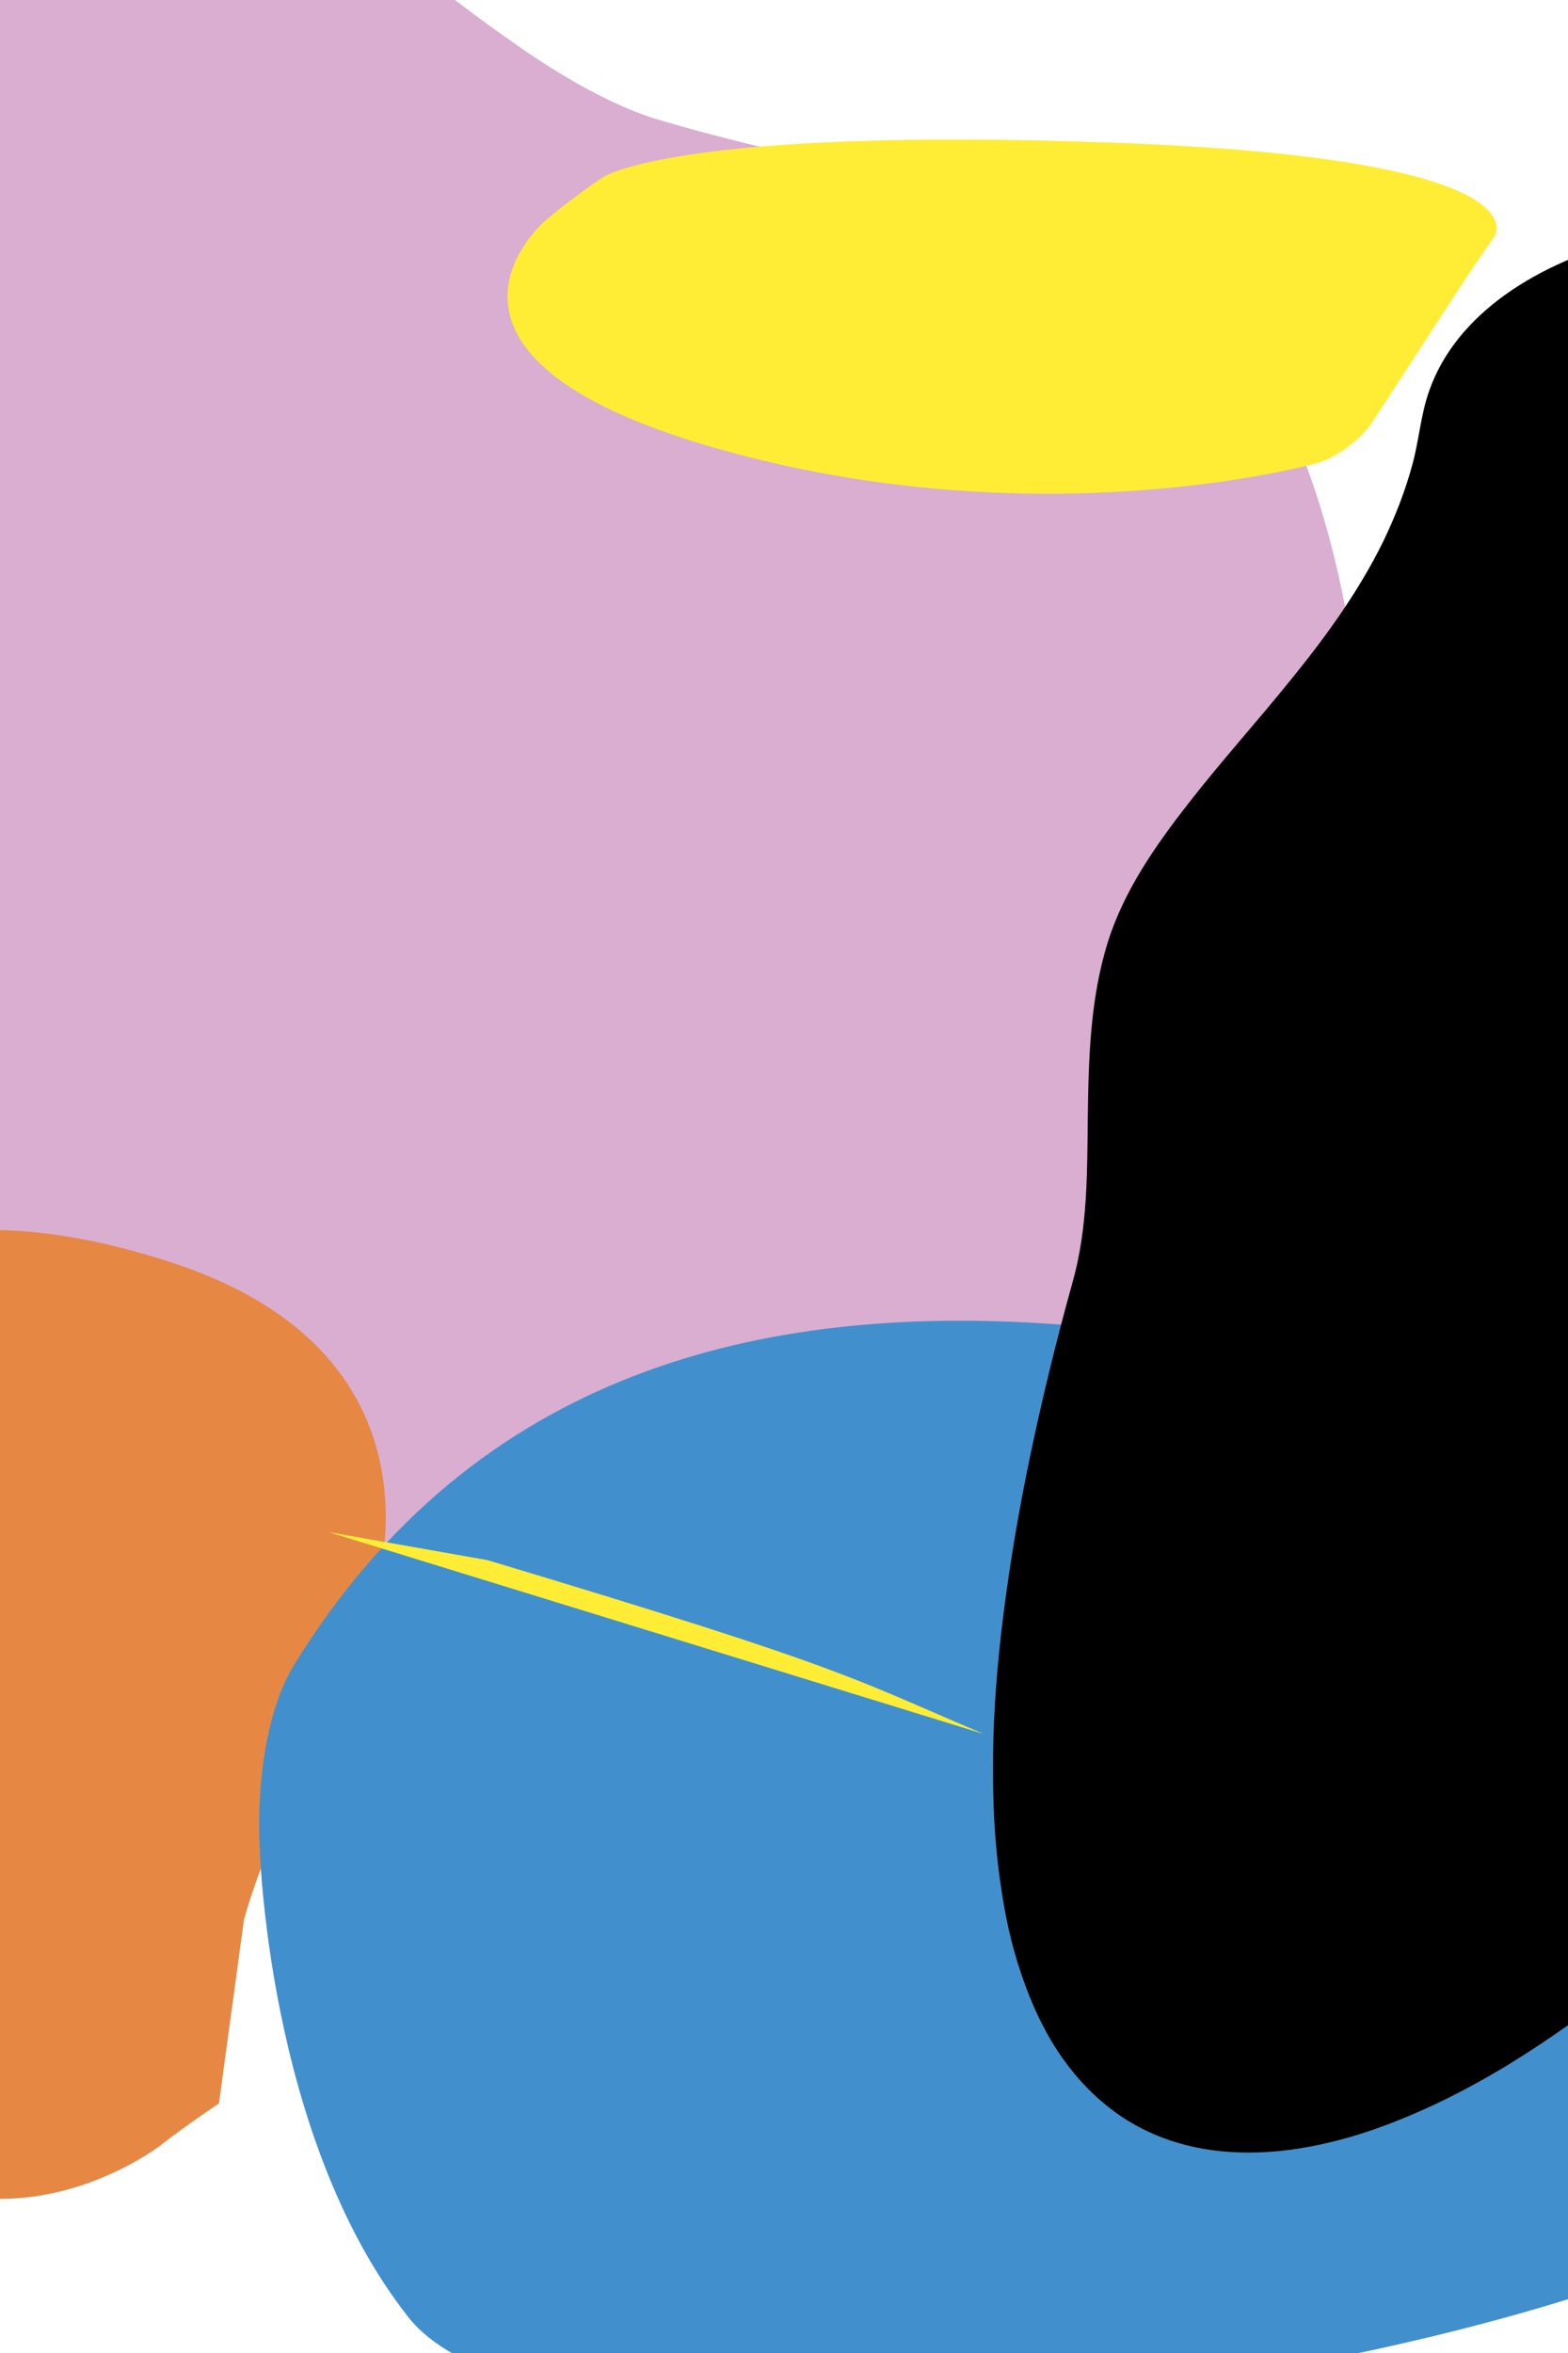 <?xml version="1.0" encoding="utf-8"?>
<!-- Generator: Adobe Illustrator 25.4.1, SVG Export Plug-In . SVG Version: 6.00 Build 0)  -->
<svg version="1.1" id="shapes" xmlns="http://www.w3.org/2000/svg" xmlns:xlink="http://www.w3.org/1999/xlink" x="0px" y="0px"
	 viewBox="0 0 432 648" enable-background="new 0 0 432 648" xml:space="preserve">
	<rect id="white" fill="#FFFFFF" width="432" height="648"/>
	<g id="pink"  transform="rotate(10)" opacity="0.76">
		<path fill="#CD94C2" d="M-5,406.1c18.2-2.2,38.3-2.9,60.7-4.4c34.3-2.2,55.7-2.7,76.3-0.2c20.5,2.1,40.2,7.3,71,6.3
			c20.6-1.3,43.1-6.2,65.6-18c22.4-11.4,44.8-29.8,65.2-48.1c20.4-18.3,38.7-36.5,53.2-50.3c14.4-14.5,24.9-24.6,29.6-42.5
			c7.1-25.4,0.2-78.3-16.1-129.9C384,66.5,358.3,27.9,328,17.4C293,2.1,240.9,7.6,182.9,0.8c-10.8-1.5-25.5-6.1-42.2-14.1
			C124-20.9,105.5-31.9,87-38.6c-18.4-6.7-36.7-9-52.7-0.9c-16,7.7-29.9,26-39.4,50.2c-12.8,36.1-20.8,67.7-25.2,107.5
			c-4.4,38.9-5.2,86.2-3.6,131.6c1.6,45.3,5.6,88.7,10.8,116.5C-17.8,394.8-11.4,407.6-5,406.1z"/>
	</g>
	<g id="orange" transform="rotate(10)">
		<path fill="#E68843" d="M0.2,384.4c1.6-5.3,4.5-13.8,6.5-18.9c0,0,16.7-43.2,100.3-31.3s70.7,82.8,70.7,82.8
			c-1,5.4-5.4,12.5-9.8,15.8l-6.7,56.5c-1.3,5.4-2.7,14.2-3.2,19.7l2,51c-4,3.8-10.3,10.2-14,14.3c0,0-53.1,58.7-115.8-11.4
			S0.2,384.4,0.2,384.4z"/>
	</g>
	<path id="blue" transform="rotate(-10)" fill="#4190CD" d="M0,648c37.5,69.8,407.3,78.4,432,0c20.2-64,10.5-56.8,4-119c-0.6-6-4.2-32.2-19.5-38.8
		C325.7,450.4,127,322.5,0,465.8c-9.4,10.7-15.5,29.9-17.7,46.3C-17.7,512.1-30.1,592,0,648z"/>
	<g id="black" transform="rotate(-15)">
		<path d="M510.4,460.2C297.6,725.9,2.2,748.3,197,418c16.3-27.6,16.2-71.3,42.1-98.5c32.1-33.7,88.5-52.5,111.4-104.4
			c21.4-48.6,112-34.2,158.8-12.1C636.8,263.3,510.4,460.2,510.4,460.2"/>
		<path d="M508.6,458.4c-10.4,12.9-21.1,25.6-32.3,37.8c-10.7,11.7-21.7,23.1-33.1,34.1c-10.9,10.5-22.1,20.7-33.6,30.5
			c-10.8,9.1-21.8,17.9-33.2,26.3c-10.7,7.9-21.7,15.4-32.9,22.5c-10.4,6.6-21.1,12.8-32.1,18.5c-9.9,5.2-20.2,10.1-30.4,14.3
			c-9.5,3.9-19.2,7.4-29.1,10.2c-8.8,2.5-17.7,4.6-26.8,5.9c-1.3,0.2-1.6,0.2-2.7,0.4c-1.1,0.1-2.1,0.3-3.2,0.4
			c-2,0.2-4,0.4-6.1,0.5c-3.9,0.3-7.9,0.3-11.8,0.2c-1.9-0.1-3.7-0.2-5.6-0.3c-0.9-0.1-1.8-0.2-2.7-0.3c-0.4,0-0.9-0.1-1.3-0.2
			c-0.2,0-0.4-0.1-0.6-0.1c-0.1,0-0.3,0-0.4-0.1c0.2,0,0.4,0,0.1,0c-3.4-0.5-6.8-1.1-10.1-2c-1.6-0.4-3.2-0.9-4.8-1.4
			c-0.8-0.3-1.5-0.5-2.3-0.8c-0.4-0.1-0.7-0.3-1.1-0.4c-0.2-0.1-0.4-0.2-0.6-0.2c-0.1,0-0.7-0.3-0.4-0.2c0.2,0.1-0.6-0.3-0.9-0.4
			c-0.4-0.2-0.7-0.3-1.1-0.5c-0.7-0.3-1.5-0.7-2.2-1.1c-1.4-0.7-2.7-1.5-4-2.3c-1.3-0.8-2.6-1.7-3.8-2.6c-0.3-0.2-0.6-0.5-0.9-0.7
			c0.5,0.4-0.4-0.3-0.6-0.5c-0.6-0.5-1.2-1-1.7-1.5c-2.3-2-4.5-4.3-6.4-6.7c-0.2-0.3-0.4-0.6-0.7-0.8c0.3,0.4,0,0.1-0.1-0.1
			c-0.1-0.2-0.2-0.3-0.4-0.5c-0.5-0.6-0.9-1.3-1.3-1.9c-0.9-1.3-1.7-2.7-2.5-4.1c-0.8-1.4-1.5-2.9-2.2-4.4c-0.2-0.4-0.3-0.7-0.5-1.1
			c-0.1-0.2-0.2-0.3-0.2-0.5c0,0,0.1,0.3-0.1-0.2c-0.3-0.8-0.6-1.6-0.9-2.4c-1.2-3.3-2.2-6.7-2.9-10.2c-0.4-1.8-0.7-3.7-1-5.6
			c0-0.2-0.2-1.4-0.1-1c-0.1-0.5-0.1-1-0.2-1.5c-0.1-1-0.2-1.9-0.3-2.9c-0.8-8.8-0.4-17.7,0.6-26.5c1.2-10.2,3.4-21,6.2-31.2
			c3.3-12.4,7.5-24.5,12.2-36.4c5.5-14.1,11.8-27.8,18.6-41.3c7.9-15.8,16.6-31.3,25.5-46.6c7.6-13.1,11.4-28.2,15.5-42.6
			c4.4-15.4,9-31,17.8-44.6c7.8-12,19.2-21.3,30.5-29.7c11.7-8.7,24-16.7,35.8-25.4c12.2-8.9,23.9-18.5,33.9-29.8
			c5.1-5.8,9.8-12.1,13.8-18.8c2-3.4,3.9-7,5.5-10.6c1.2-2.6,2.4-5.2,4-7.6c5.9-9,15.1-15.2,25.1-18.9c11.6-4.3,24.1-5.8,36.4-5.8
			c13.6-0.1,27.1,1.5,40.4,4.1c12.9,2.6,25.7,6.2,37.9,10.9c11.2,4.3,22.1,9.7,31.7,17c8.6,6.5,16,14.6,21.6,23.7
			c5.4,8.8,9,18.2,11.3,28.3c2.3,10.2,3.1,20.5,2.9,31.1c-0.2,10.9-1.5,21.6-3.5,32.3c-2.1,10.9-4.9,21.6-8.2,32.1
			c-3.2,10.2-6.9,20.2-11,30.1c-3.5,8.5-7.5,17.3-11.6,25.7c-3.4,6.9-6.9,13.8-10.7,20.6c-2.5,4.5-5,9-7.7,13.4
			c-0.9,1.5-1.9,3.1-2.8,4.6c-1.7,2.7,2.6,5.2,4.3,2.5c1.1-1.7,2.1-3.4,3.1-5.1c2.8-4.6,5.4-9.3,8-14c3.8-7,7.4-14,10.9-21.2
			c4.3-8.9,8.3-17.9,12.1-27.1c4.1-10,7.7-20.1,10.9-30.4c3.3-10.7,6.1-21.6,8-32.7c2-11,3.2-22.1,3.2-33.3c0-10.8-1-21.6-3.6-32.1
			c-2.5-10.2-6.6-20.1-12.3-29c-6.2-9.6-14.1-17.8-23.3-24.6c-10-7.4-21.2-12.7-32.8-17.1c-12.5-4.8-25.5-8.4-38.6-10.9
			c-13.6-2.6-27.5-4.2-41.4-4c-12.6,0.2-25.4,1.7-37.3,6.2c-10.8,4.1-20.5,10.6-27,20.2c-3.9,5.7-6.1,12.2-9.6,18.2
			c-3.8,6.6-8.4,12.8-13.4,18.6c-10,11.4-21.8,21-34.1,29.9c-11.9,8.7-24.3,16.7-36.1,25.6c-11.8,8.9-23.4,18.6-31.4,31.1
			c-8.8,13.8-13.5,29.6-17.9,45.2c-4.1,14.6-7.9,29.5-15.7,42.7c-9.1,15.4-17.7,31.1-25.7,47.2c-6.8,13.7-13.1,27.7-18.7,41.9
			c-4.7,12-8.9,24.3-12.1,36.8c-2.8,10.5-4.9,21.1-6,31.9c-1,8.8-1.2,17.8-0.3,26.7c0.7,7.5,2.2,15,4.9,22.1
			c2.4,6.4,5.8,12.4,10.1,17.7c4,4.9,8.9,9.1,14.3,12.4c5.7,3.5,11.9,6,18.4,7.7c7.1,1.9,14.5,2.8,21.8,3c8.3,0.3,16.6-0.4,24.8-1.6
			c9.2-1.3,18.2-3.4,27.1-5.9c9.9-2.9,19.7-6.3,29.2-10.2c10.7-4.4,21.2-9.3,31.5-14.7c11-5.8,21.8-12,32.3-18.7
			c11.4-7.2,22.6-14.8,33.4-22.9c11.6-8.6,22.9-17.6,33.9-26.9c11.6-9.9,23-20.2,33.9-30.8c11.5-11.1,22.6-22.7,33.4-34.5
			c10.9-12,21.4-24.3,31.5-37c0.8-1.1,1-2.5,0-3.5C511.3,457.6,509.4,457.4,508.6,458.4L508.6,458.4z"/>
	</g>
	<g id="pink-lil" transform="rotate(10)" opacity="0.25">
		<g>
			<path fill="#8B4199" d="M618.7,67.3c0,7-3.5,13.1-6.9,19c-3.6,6.4-7.2,12.8-7.9,20.2c-0.2,2,2.2,2.9,3.8,2.2
				c14.2-7.3,26.2-18.6,34.5-32.2c1.7-2.8-2.7-5.3-4.3-2.5c-7.8,13-19.2,23.5-32.7,30.4c1.3,0.7,2.5,1.4,3.8,2.2
				c0.7-6.9,4.6-13.1,8-19c3.6-6.3,6.9-12.9,6.9-20.3C623.7,64.1,618.7,64.1,618.7,67.3L618.7,67.3z"/>
		</g>
	</g>
	<path id="yellow-lil" transform="rotate(10)" fill="#FFED35" d="M162.5,399.8h44.4c103.3,12.2,103.4,14.3,142.9,23.4"/>
	<g id="yellow" transform="rotate(0)">
		<path fill="#FFED35" d="M150.3,60.7c4.2-3.6,11.4-9,16-12c0,0,20.8-13.8,140.8-9.4s104.6,25.9,104.6,25.9
			c-3.2,4.5-8.2,11.9-11.2,16.6L378,116.4c-3,4.6-9.8,9.6-15,11.1c0,0-76.3,21.6-166.2-4.2S150.3,60.7,150.3,60.7z"/>
	</g>
</svg>